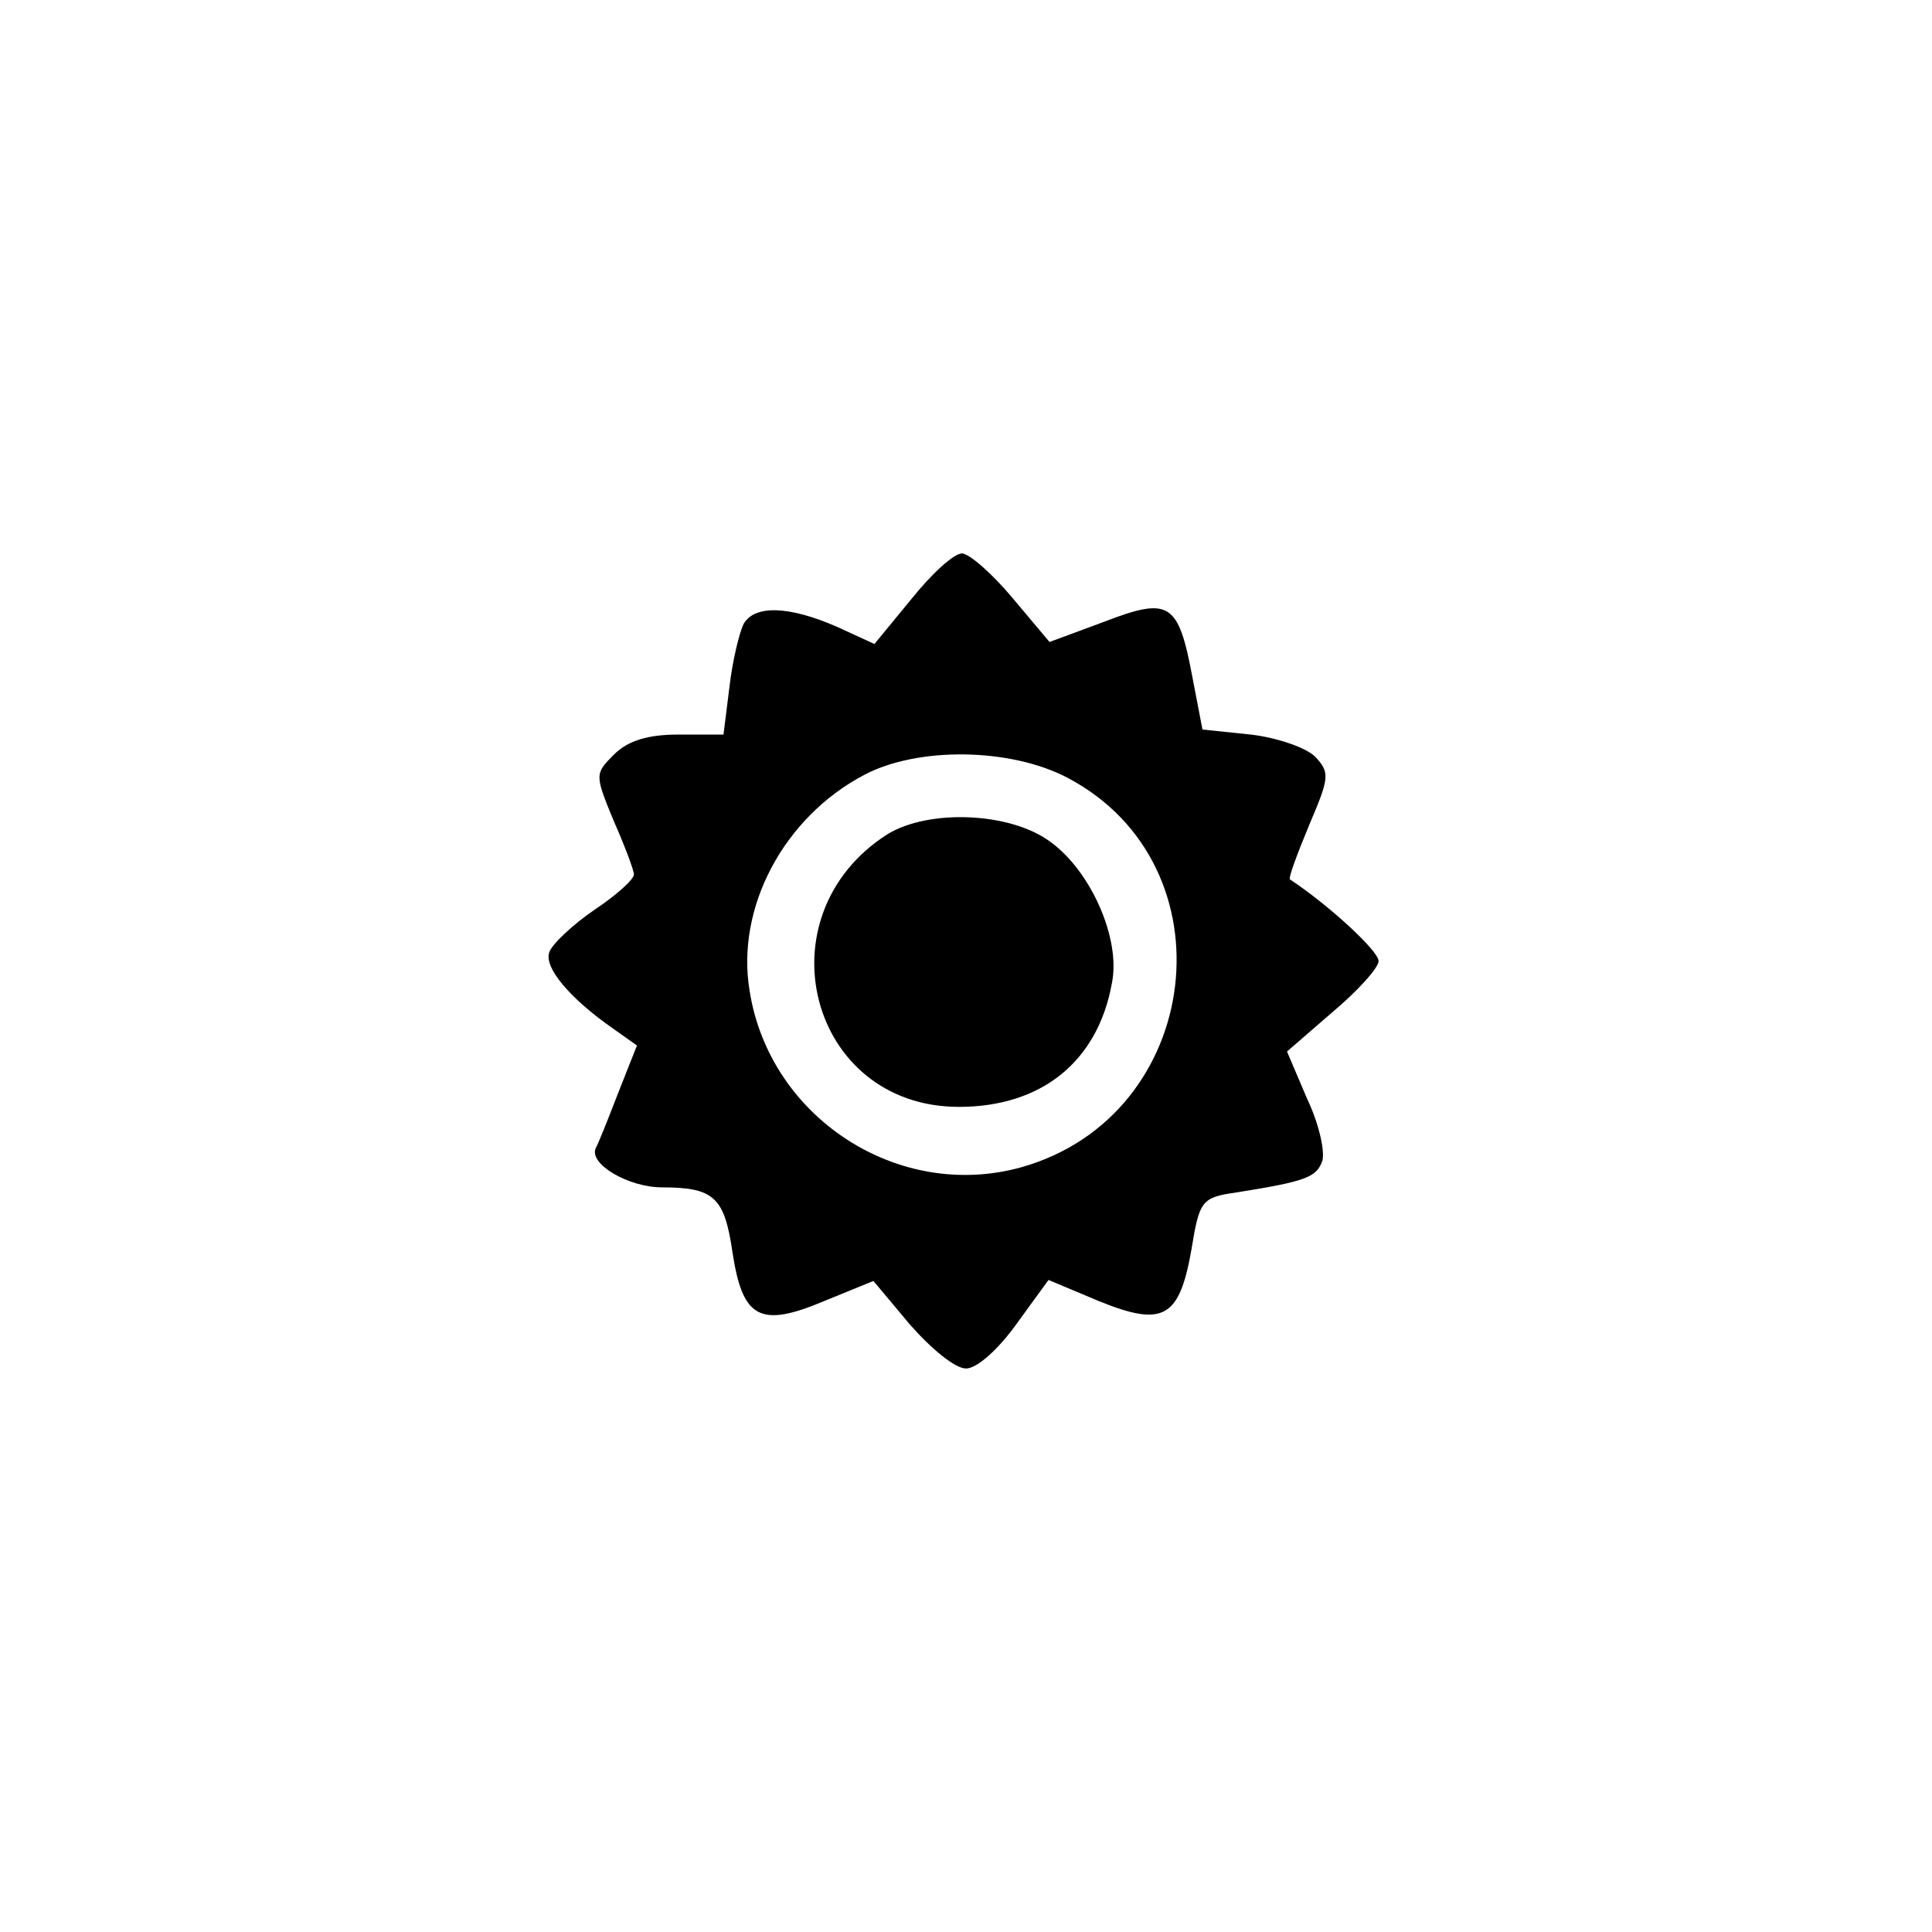 <?xml version="1.0" standalone="no"?>
<!DOCTYPE svg PUBLIC "-//W3C//DTD SVG 20010904//EN"
 "http://www.w3.org/TR/2001/REC-SVG-20010904/DTD/svg10.dtd">
<svg version="1.0" xmlns="http://www.w3.org/2000/svg"
 width="192pt" height="192pt" viewBox="0 0 192 192"
 preserveAspectRatio="xMidYMid meet">
<g transform="translate(0,192) scale(0.1,-0.1)"
fill="#000000" stroke="none">
811 c445 -92 729 -532 635 -987 -62 -301 -295 -546 -601 -630 -91 -26 -329
-26 -420 0 -291 80 -516 305 -596 596 -26 91 -26 329 0 420 120 433 542 692
982 601z"/>
<path d="M906 1325 l-37 -45 -37 17 c-48 21 -82 22 -93 3 -4 -8 -11 -36 -14
-62 l-6 -48 -45 0 c-30 0 -50 -6 -64 -20 -19 -19 -19 -20 0 -66 11 -25 20 -49
20 -53 0 -5 -18 -21 -39 -35 -22 -15 -42 -34 -45 -42 -6 -15 20 -46 63 -76
l24 -17 -19 -48 c-10 -26 -20 -51 -22 -54 -7 -16 33 -39 66 -39 52 0 62 -10
70 -65 10 -65 27 -75 91 -48 l49 20 36 -43 c21 -24 45 -44 56 -44 11 0 32 19
50 44 l32 44 50 -21 c64 -26 80 -17 92 51 8 49 10 52 45 57 69 11 79 15 85 31
3 9 -3 37 -15 62 l-20 47 45 39 c25 21 46 44 46 51 0 10 -50 56 -88 81 -2 1 7
25 19 54 20 47 21 52 6 68 -9 9 -38 19 -64 22 l-48 5 -10 52 c-14 75 -23 80
-88 55 l-54 -20 -37 44 c-20 24 -43 44 -50 44 -8 0 -30 -20 -50 -45z m155
-178 c165 -87 135 -336 -46 -387 -122 -34 -250 49 -270 175 -14 83 34 173 114
215 53 28 145 27 202 -3z"/>
<path d="M882 1091 c-127 -81 -78 -271 71 -271 82 0 138 45 152 123 9 44 -21
112 -62 141 -40 29 -120 32 -161 7z"/>
</g>
</svg>
